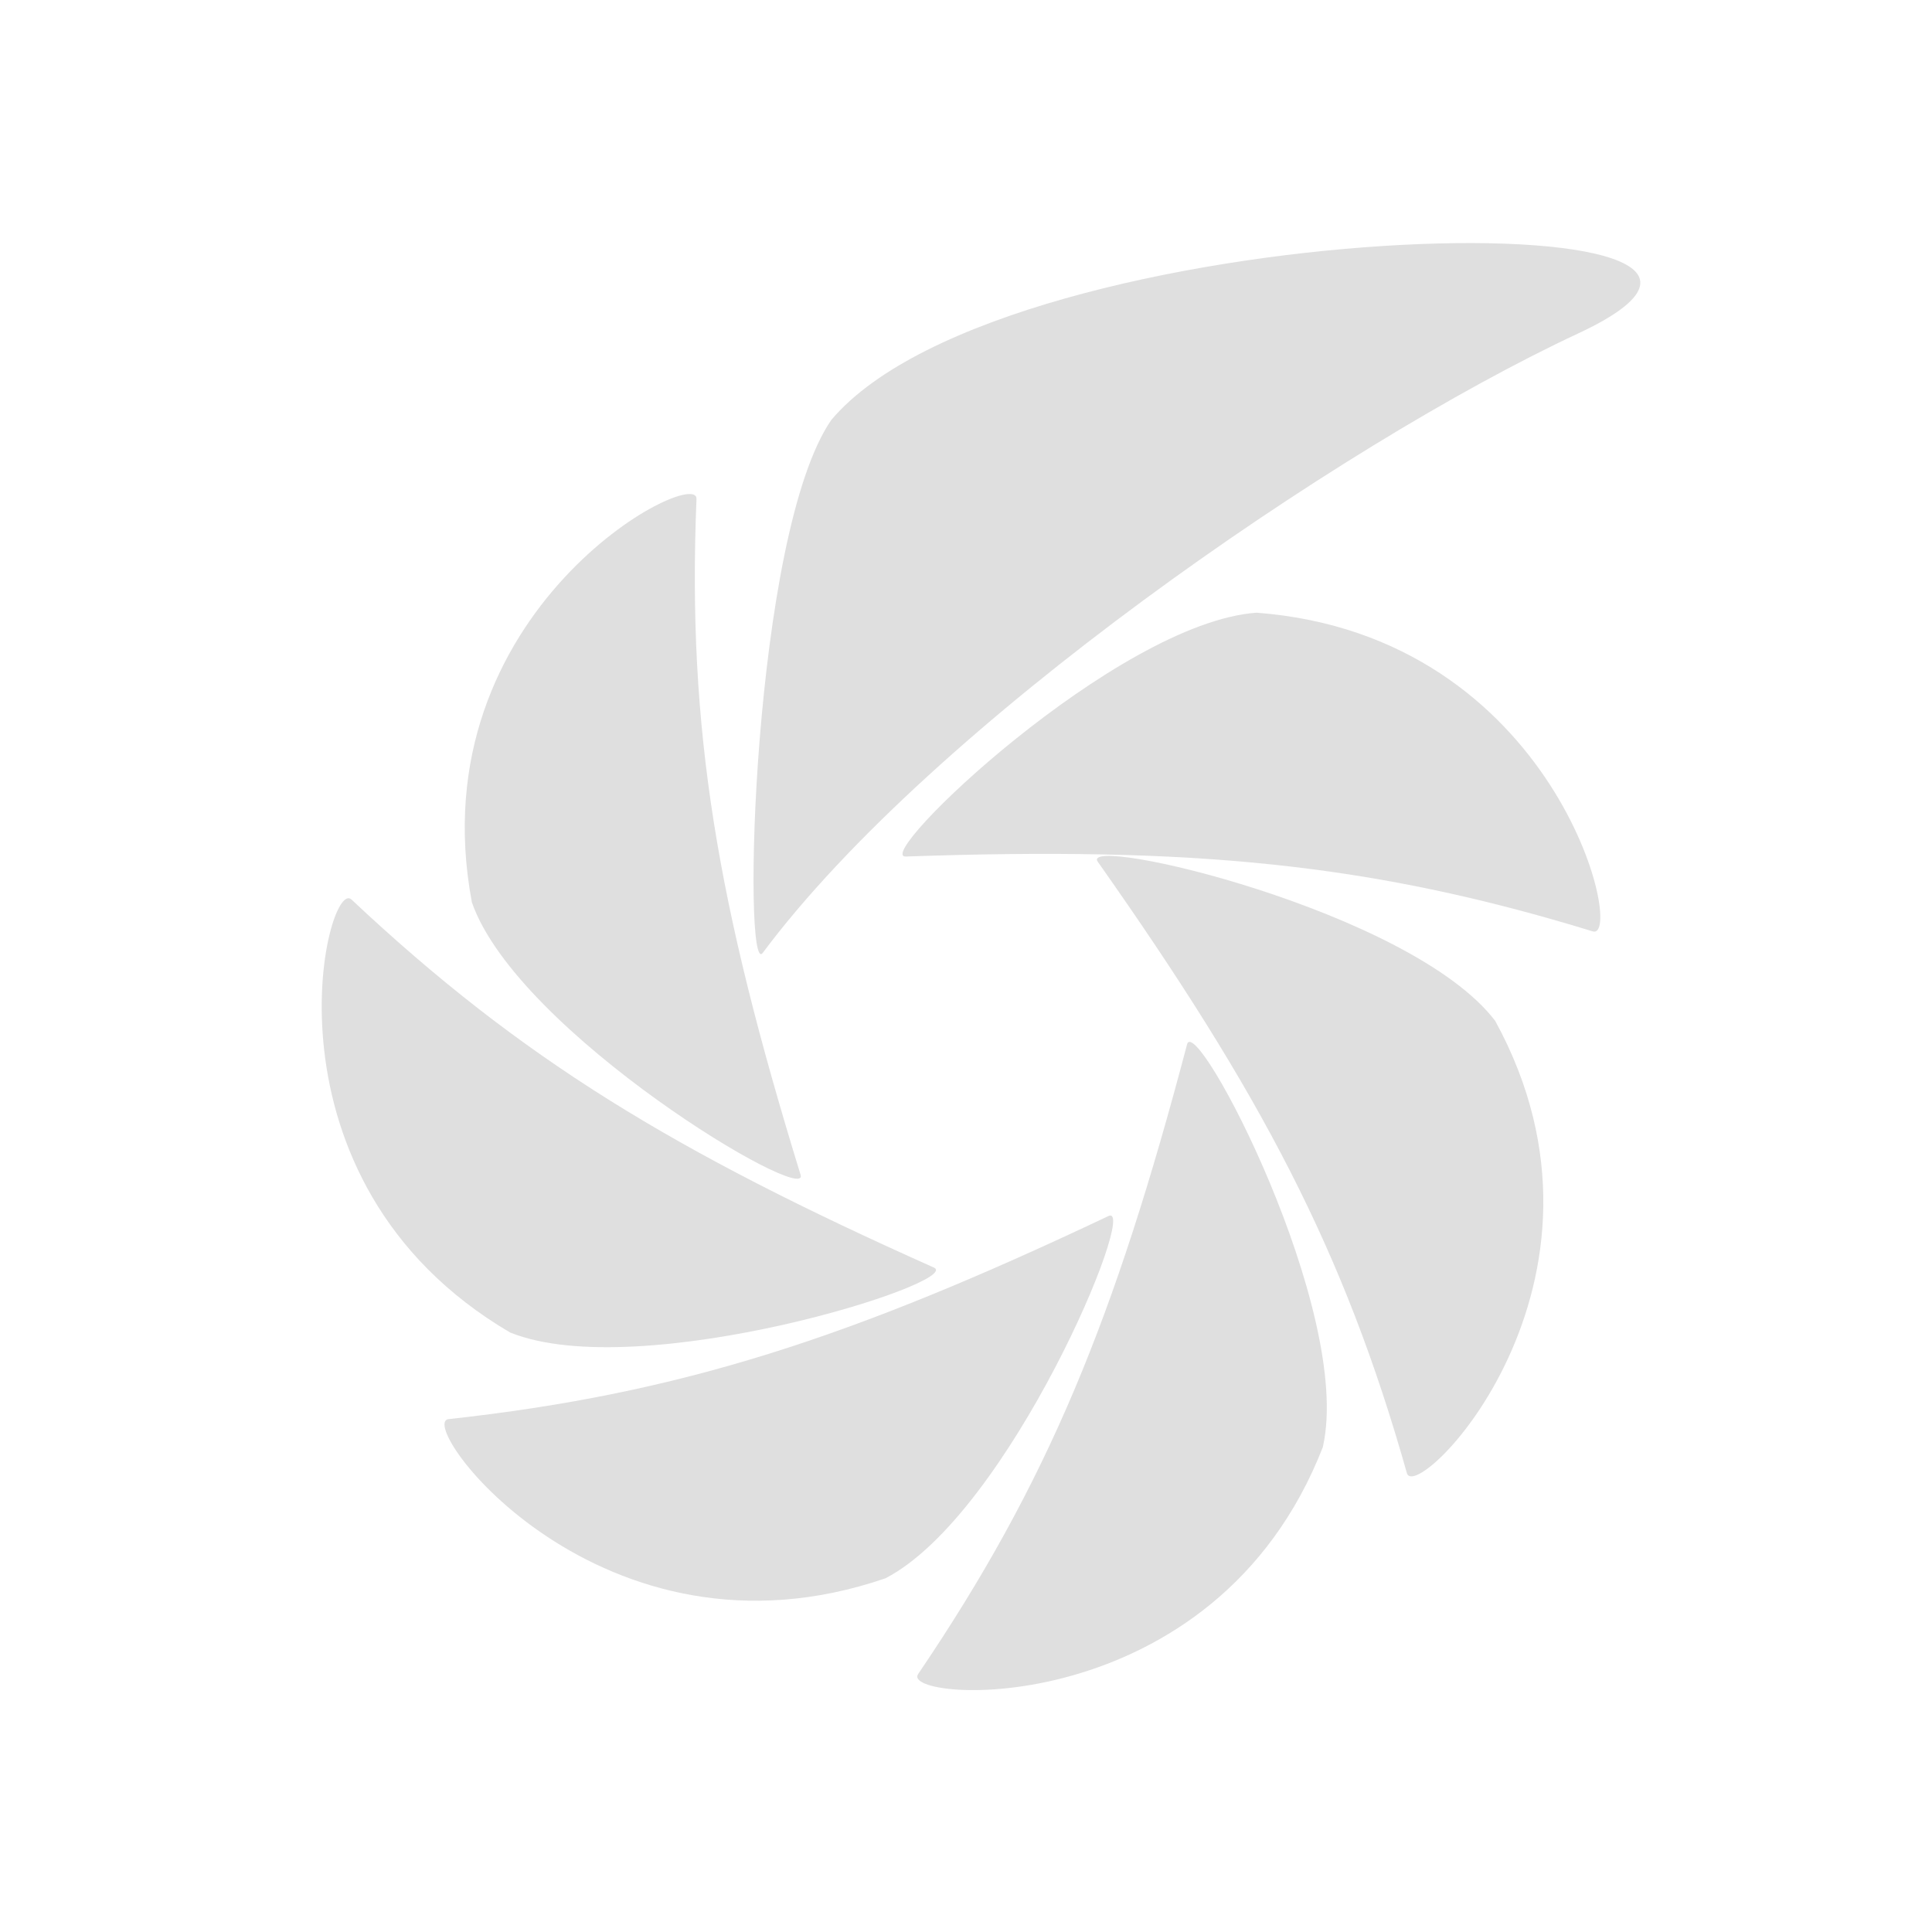<svg xmlns="http://www.w3.org/2000/svg" width="24" height="24"><defs><style id="current-color-scheme" type="text/css">.ColorScheme-Text{color:#dfdfdf}</style></defs><path class="ColorScheme-Text" d="M15.61 7.611c-1.736.124-4.787 3.044-4.358 3.029 3.548-.123 5.765.08 8.534.93.41.126-.443-3.674-4.177-3.959z" xml:space="default" fill="currentColor"/><path class="ColorScheme-Text" d="M10.33 5.212c-.986 1.418-1.11 6.966-.855 6.625 2.1-2.817 7.132-6.296 10.132-7.696 3.71-1.732-7.08-1.52-9.276 1.071z" xml:space="default" fill="currentColor"/><path class="ColorScheme-Text" d="M5.862 11.21c.569 1.626 4.208 3.789 4.083 3.383-1.035-3.36-1.41-5.53-1.293-8.395.018-.424-3.474 1.37-2.79 5.012z" xml:space="default" fill="currentColor"/><path class="ColorScheme-Text" d="M6.337 16.553c1.612.65 5.655-.632 5.264-.807-3.237-1.445-5.133-2.597-7.235-4.572-.312-.292-1.249 3.488 1.971 5.379z" xml:space="default" fill="currentColor"/><path class="ColorScheme-Text" d="M11 19.606c1.541-.8 3.157-4.683 2.77-4.5-3.203 1.516-5.316 2.207-8.198 2.523-.427.047 1.89 3.192 5.428 1.977z" xml:space="default" fill="currentColor"/><path class="ColorScheme-Text" d="M16.434 17.97c.377-1.68-1.58-5.407-1.688-4.996-.896 3.398-1.726 5.441-3.341 7.822-.24.353 3.686.632 5.03-2.825z" xml:space="default" fill="currentColor"/><path class="ColorScheme-Text" d="M18.574 12.682c-1.047-1.375-5.182-2.326-4.937-1.977 2.03 2.881 3.06 4.833 3.84 7.595.116.408 2.88-2.361 1.097-5.618z" xml:space="default" fill="currentColor"/></svg>